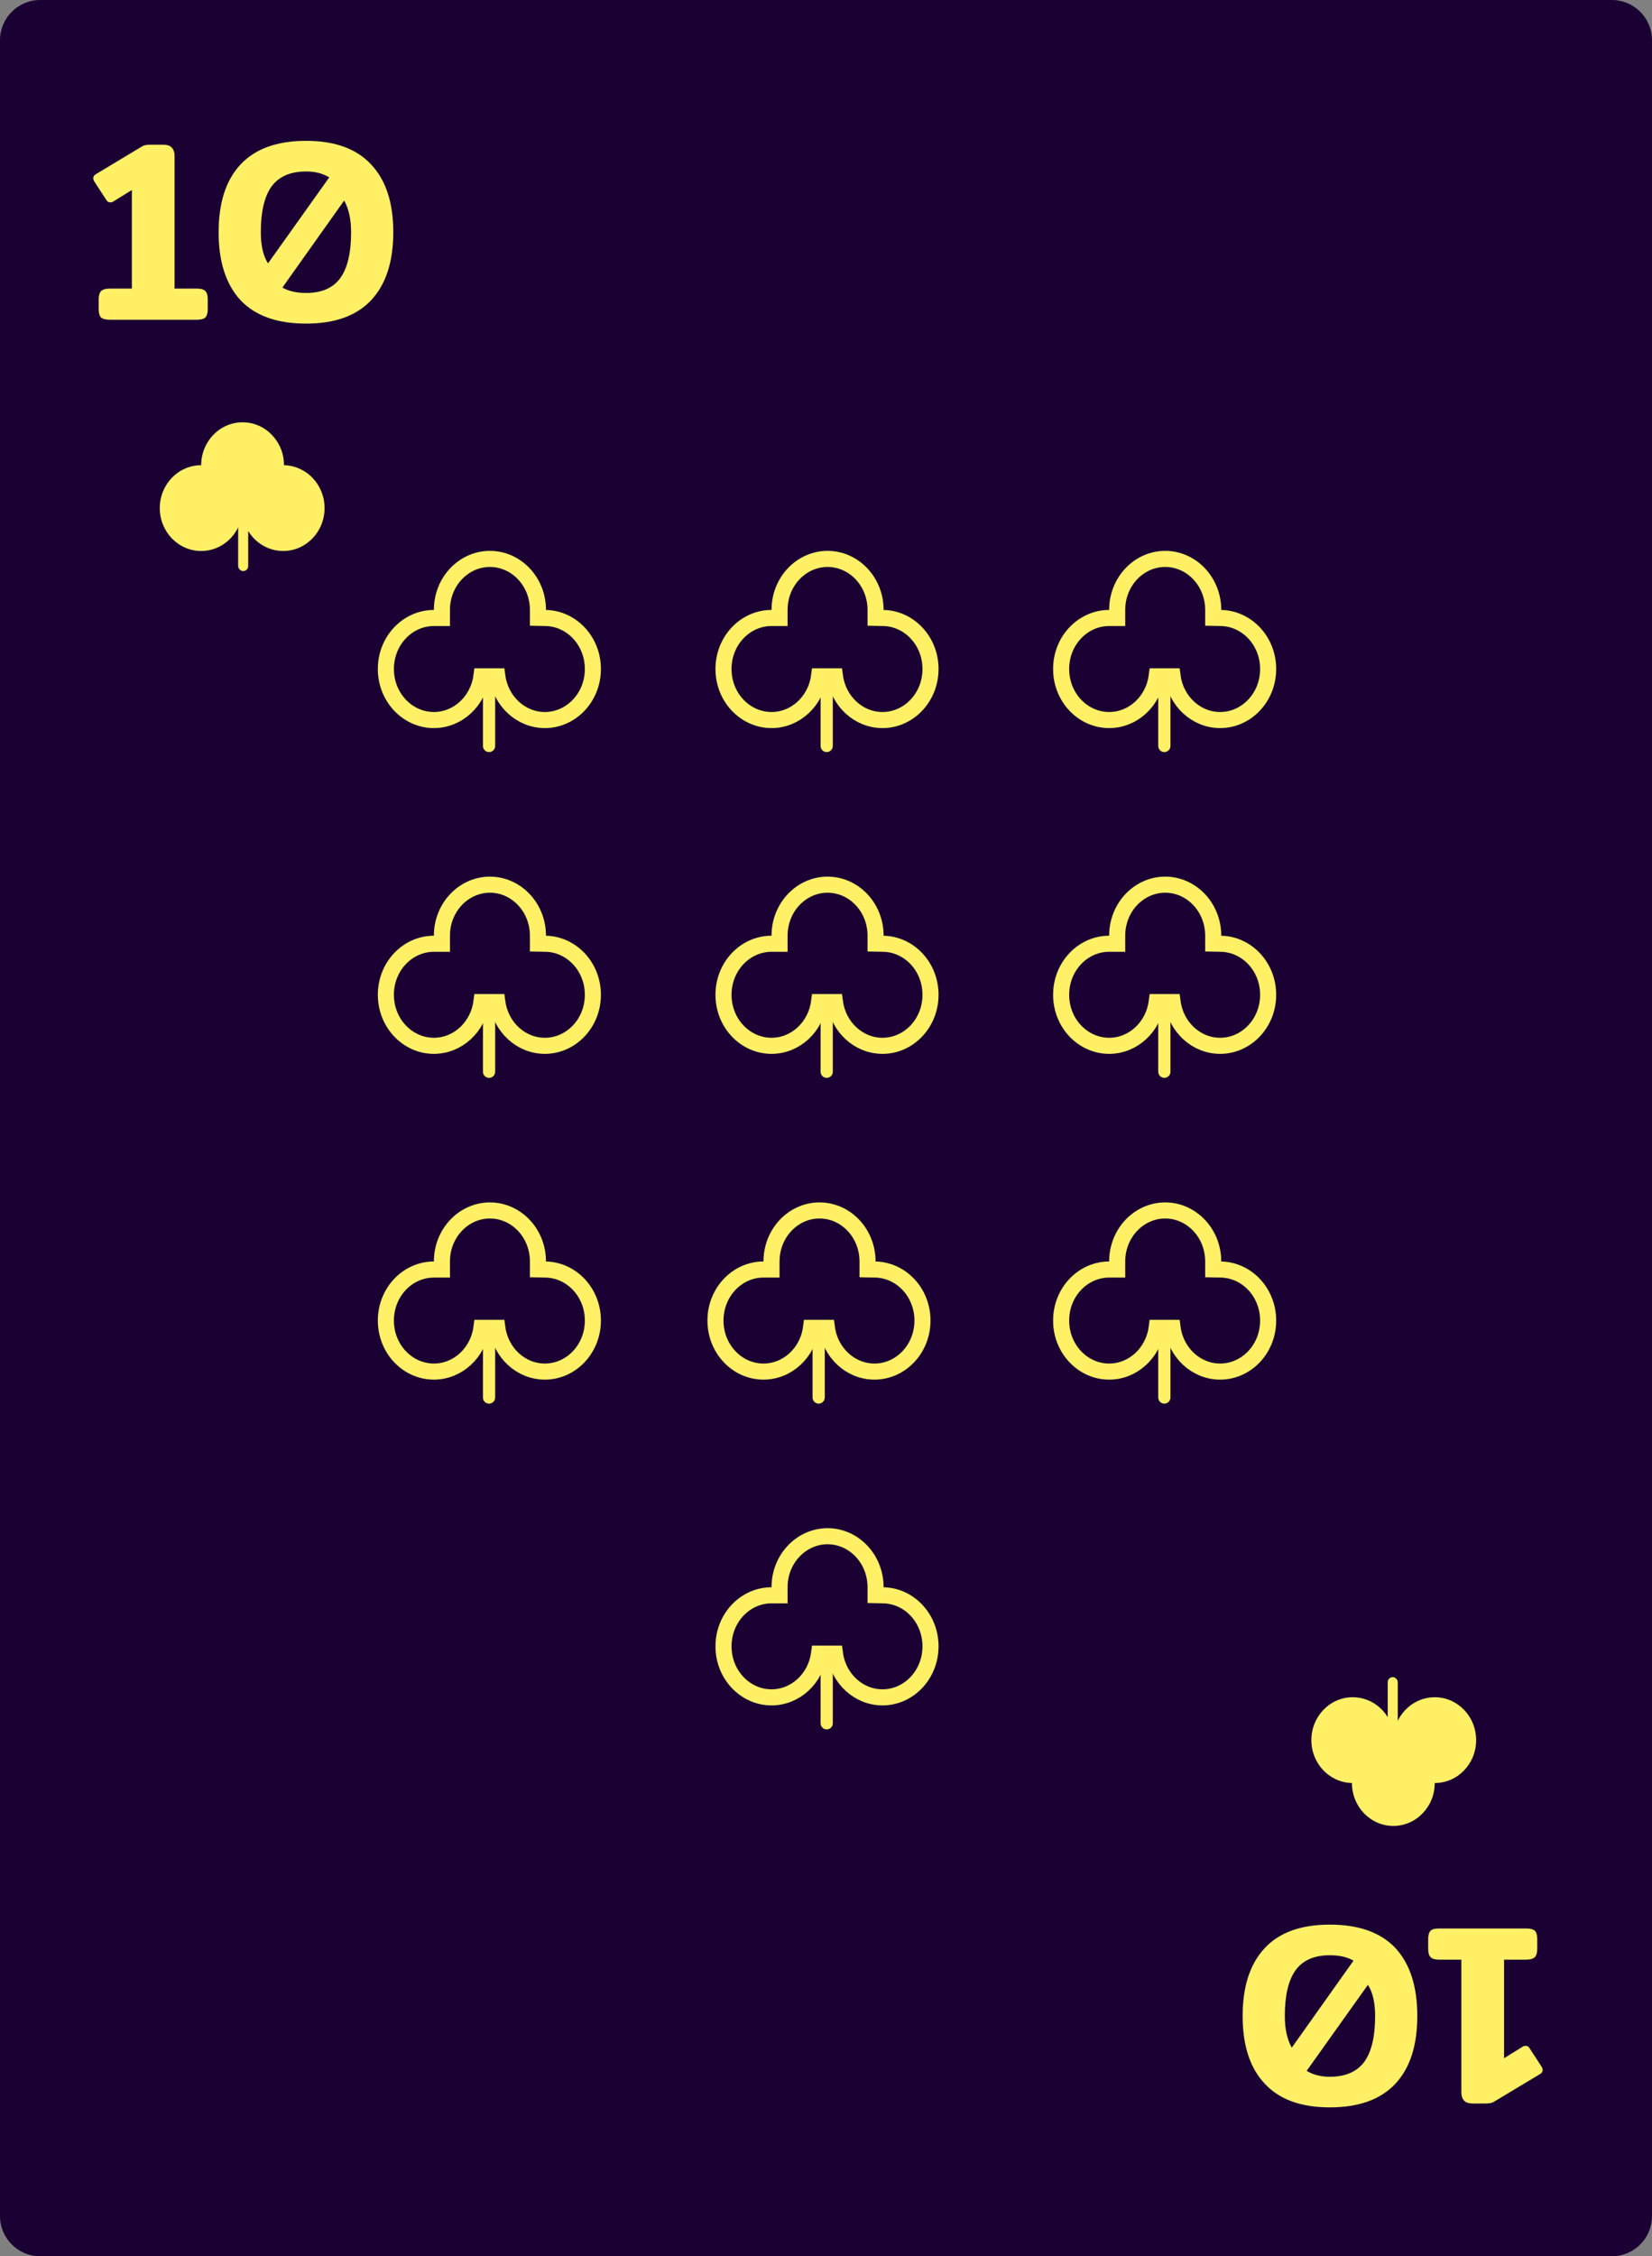 <svg width="822" height="1122" viewBox="0 0 822 1122" fill="none" xmlns="http://www.w3.org/2000/svg">
<rect x="0" y="0" width="822" height="1122" fill="#808080" stroke="none"/>
<path d="M0 20C0 8.954 8.954 0 20 0H802C813.046 0 822 8.954 822 20V1102C822 1113.05 813.046 1122 802 1122H20C8.954 1122 0 1113.05 0 1102V20Z" fill="#1A0033"/>
<path d="M54.6 159C52.553 159 51.102 158.616 50.248 157.848C49.48 156.995 49.096 155.629 49.096 153.752V148.888C49.096 147.011 49.48 145.645 50.248 144.792C51.102 143.939 52.553 143.512 54.6 143.512H65.609V94.488L56.52 100.12C56.094 100.461 55.539 100.632 54.856 100.632C54.003 100.632 53.363 100.248 52.937 99.48L46.92 90.264C46.579 89.667 46.408 89.112 46.408 88.6C46.408 87.747 46.878 87.064 47.816 86.552L69.96 73.24C70.728 72.728 71.454 72.387 72.136 72.216C72.819 72.045 73.8 71.96 75.081 71.96H81.097C83.144 71.96 84.595 72.429 85.448 73.368C86.387 74.307 86.856 75.715 86.856 77.592V143.512H97.993C100.041 143.512 101.449 143.939 102.217 144.792C102.985 145.56 103.369 146.925 103.369 148.888V153.752C103.369 155.629 102.985 156.995 102.217 157.848C101.449 158.616 100.041 159 97.993 159H54.6ZM152.301 160.92C137.879 160.92 126.999 157.037 119.661 149.272C112.407 141.421 108.781 130.157 108.781 115.48C108.781 100.803 112.407 89.581 119.661 81.816C126.999 73.965 137.879 70.04 152.301 70.04C166.637 70.04 177.431 73.965 184.685 81.816C192.023 89.581 195.693 100.803 195.693 115.48C195.693 130.157 192.023 141.421 184.685 149.272C177.431 157.037 166.637 160.92 152.301 160.92ZM163.821 88.216C160.663 86.253 156.823 85.272 152.301 85.272C144.535 85.272 138.818 87.747 135.149 92.696C131.565 97.645 129.773 105.24 129.773 115.48C129.773 122.136 130.967 127.299 133.357 130.968L163.821 88.216ZM152.301 145.688C160.066 145.688 165.741 143.213 169.325 138.264C172.909 133.315 174.701 125.72 174.701 115.48C174.701 109.08 173.549 103.832 171.245 99.736L140.525 143C143.597 144.792 147.522 145.688 152.301 145.688Z" fill="#FFF066"/>
<path d="M141.309 231.337C141.309 231.336 141.309 231.335 141.309 231.333C141.309 219.551 132.085 210 120.706 210C109.327 210 100.103 219.551 100.103 231.333C88.724 231.333 79.5 240.885 79.5 252.667C79.5 264.449 88.724 274 100.103 274C110.489 274 119.08 266.043 120.5 255.695C121.92 266.043 130.511 274 140.897 274C152.276 274 161.5 264.449 161.5 252.667C161.5 241.027 152.498 231.565 141.309 231.337Z" fill="#FFF066"/>
<rect x="118.5" y="251" width="5" height="33" rx="2.5" fill="#FFF066"/>
<path d="M759.399 959C761.447 959 762.898 959.384 763.751 960.152C764.519 961.005 764.903 962.371 764.903 964.248V969.112C764.903 970.989 764.519 972.355 763.751 973.208C762.898 974.061 761.447 974.488 759.399 974.488H748.391V1023.51L757.479 1017.88C757.906 1017.54 758.461 1017.37 759.143 1017.37C759.997 1017.37 760.637 1017.75 761.063 1018.52L767.079 1027.74C767.421 1028.33 767.591 1028.89 767.591 1029.4C767.591 1030.25 767.122 1030.94 766.183 1031.45L744.039 1044.76C743.271 1045.27 742.546 1045.61 741.863 1045.78C741.181 1045.95 740.199 1046.04 738.919 1046.04H732.903C730.855 1046.04 729.405 1045.57 728.551 1044.63C727.613 1043.69 727.143 1042.29 727.143 1040.41V974.488H716.007C713.959 974.488 712.551 974.061 711.783 973.208C711.015 972.44 710.631 971.075 710.631 969.112V964.248C710.631 962.371 711.015 961.005 711.783 960.152C712.551 959.384 713.959 959 716.007 959H759.399ZM661.699 957.08C676.121 957.08 687.001 960.963 694.339 968.728C701.593 976.579 705.219 987.843 705.219 1002.52C705.219 1017.2 701.593 1028.42 694.339 1036.18C687.001 1044.03 676.121 1047.96 661.699 1047.96C647.363 1047.96 636.569 1044.03 629.315 1036.18C621.977 1028.42 618.307 1017.2 618.307 1002.52C618.307 987.843 621.977 976.579 629.315 968.728C636.569 960.963 647.363 957.08 661.699 957.08ZM650.179 1029.78C653.337 1031.75 657.177 1032.73 661.699 1032.73C669.465 1032.73 675.182 1030.25 678.851 1025.3C682.435 1020.35 684.227 1012.76 684.227 1002.52C684.227 995.864 683.033 990.701 680.643 987.032L650.179 1029.78ZM661.699 972.312C653.934 972.312 648.259 974.787 644.675 979.736C641.091 984.685 639.299 992.28 639.299 1002.52C639.299 1008.92 640.451 1014.17 642.755 1018.26L673.475 975C670.403 973.208 666.478 972.312 661.699 972.312Z" fill="#FFF066"/>
<path d="M672.691 886.663C672.691 886.664 672.691 886.665 672.691 886.667C672.691 898.449 681.915 908 693.294 908C704.673 908 713.897 898.449 713.897 886.667C725.276 886.667 734.5 877.115 734.5 865.333C734.5 853.551 725.276 844 713.897 844C703.511 844 694.92 851.957 693.5 862.305C692.08 851.957 683.489 844 673.103 844C661.724 844 652.5 853.551 652.5 865.333C652.5 876.973 661.502 886.435 672.691 886.663Z" fill="#FFF066"/>
<rect x="695.5" y="867" width="5" height="33" rx="2.5" transform="rotate(-180 695.5 867)" fill="#FFF066"/>
<path d="M435.668 465.317V469.236L439.586 469.317C452.372 469.581 463 480.65 463 494.689C463 508.902 452.111 520.066 439.111 520.066C427.238 520.066 417.144 510.777 415.464 498.324H407.536C405.856 510.777 395.762 520.066 383.889 520.066C370.889 520.066 360 508.902 360 494.689C360 480.475 370.889 469.312 383.889 469.312H387.889V465.312C387.889 451.098 398.778 439.935 411.779 439.935C424.779 439.935 435.668 451.098 435.668 465.312V465.312V465.312V465.312V465.312V465.312V465.312V465.312V465.312V465.312V465.312V465.312V465.312V465.313V465.313V465.313V465.313V465.313V465.313V465.313V465.313V465.313V465.313V465.313V465.313V465.313V465.313V465.313V465.314V465.314V465.314V465.314V465.314V465.314V465.314V465.314V465.314V465.314V465.314V465.314V465.314V465.314V465.314V465.315V465.315V465.315V465.315V465.315V465.315V465.315V465.315V465.315V465.315V465.315V465.315V465.315V465.315V465.315V465.316V465.316V465.316V465.316V465.316V465.316V465.316V465.316V465.316V465.316V465.316V465.316V465.316V465.316V465.316V465.317V465.317V465.317V465.317V465.317V465.317V465.317V465.317V465.317V465.317V465.317V465.317V465.317Z" stroke="#FFF066" stroke-width="8"/>
<path d="M408.307 502.027C408.307 500.347 409.668 498.986 411.348 498.986C413.028 498.986 414.389 500.347 414.389 502.027V532.959C414.389 534.639 413.028 536 411.348 536C409.668 536 408.307 534.639 408.307 532.959V502.027Z" fill="#FFF066"/>
<path d="M267.668 627.317V631.236L271.586 631.317C284.372 631.581 295 642.65 295 656.689C295 670.902 284.111 682.066 271.111 682.066C259.238 682.066 249.144 672.777 247.464 660.324H239.536C237.856 672.777 227.762 682.066 215.889 682.066C202.889 682.066 192 670.902 192 656.689C192 642.475 202.889 631.312 215.889 631.312H219.889V627.312C219.889 613.098 230.778 601.935 243.779 601.935C256.779 601.935 267.668 613.098 267.668 627.312V627.312V627.312V627.312V627.312V627.312V627.312V627.312V627.312V627.312V627.312V627.312V627.312V627.313V627.313V627.313V627.313V627.313V627.313V627.313V627.313V627.313V627.313V627.313V627.313V627.313V627.313V627.313V627.314V627.314V627.314V627.314V627.314V627.314V627.314V627.314V627.314V627.314V627.314V627.314V627.314V627.314V627.314V627.315V627.315V627.315V627.315V627.315V627.315V627.315V627.315V627.315V627.315V627.315V627.315V627.315V627.315V627.315V627.316V627.316V627.316V627.316V627.316V627.316V627.316V627.316V627.316V627.316V627.316V627.316V627.316V627.316V627.316V627.317V627.317V627.317V627.317V627.317V627.317V627.317V627.317V627.317V627.317V627.317V627.317V627.317Z" stroke="#FFF066" stroke-width="8"/>
<path d="M240.307 664.027C240.307 662.347 241.668 660.986 243.348 660.986C245.028 660.986 246.389 662.347 246.389 664.027V694.959C246.389 696.639 245.028 698 243.348 698C241.668 698 240.307 696.639 240.307 694.959V664.027Z" fill="#FFF066"/>
<path d="M431.668 627.317V631.236L435.586 631.317C448.372 631.581 459 642.65 459 656.689C459 670.902 448.111 682.066 435.111 682.066C423.238 682.066 413.144 672.777 411.464 660.324H403.536C401.856 672.777 391.762 682.066 379.889 682.066C366.889 682.066 356 670.902 356 656.689C356 642.475 366.889 631.312 379.889 631.312H383.889V627.312C383.889 613.098 394.778 601.935 407.779 601.935C420.779 601.935 431.668 613.098 431.668 627.312V627.312V627.312V627.312V627.312V627.312V627.312V627.312V627.312V627.312V627.312V627.312V627.312V627.313V627.313V627.313V627.313V627.313V627.313V627.313V627.313V627.313V627.313V627.313V627.313V627.313V627.313V627.313V627.314V627.314V627.314V627.314V627.314V627.314V627.314V627.314V627.314V627.314V627.314V627.314V627.314V627.314V627.314V627.315V627.315V627.315V627.315V627.315V627.315V627.315V627.315V627.315V627.315V627.315V627.315V627.315V627.315V627.315V627.316V627.316V627.316V627.316V627.316V627.316V627.316V627.316V627.316V627.316V627.316V627.316V627.316V627.316V627.316V627.317V627.317V627.317V627.317V627.317V627.317V627.317V627.317V627.317V627.317V627.317V627.317V627.317Z" stroke="#FFF066" stroke-width="8"/>
<path d="M404.307 664.027C404.307 662.347 405.668 660.986 407.348 660.986C409.028 660.986 410.389 662.347 410.389 664.027V694.959C410.389 696.639 409.028 698 407.348 698C405.668 698 404.307 696.639 404.307 694.959V664.027Z" fill="#FFF066"/>
<path d="M435.668 789.317V793.236L439.586 793.317C452.372 793.581 463 804.65 463 818.689C463 832.902 452.111 844.066 439.111 844.066C427.238 844.066 417.144 834.777 415.464 822.324H407.536C405.856 834.777 395.762 844.066 383.889 844.066C370.889 844.066 360 832.902 360 818.689C360 804.475 370.889 793.312 383.889 793.312H387.889V789.312C387.889 775.098 398.778 763.935 411.779 763.935C424.779 763.935 435.668 775.098 435.668 789.312V789.312V789.312V789.312V789.312V789.312V789.312V789.312V789.312V789.312V789.312V789.312V789.312V789.313V789.313V789.313V789.313V789.313V789.313V789.313V789.313V789.313V789.313V789.313V789.313V789.313V789.313V789.313V789.314V789.314V789.314V789.314V789.314V789.314V789.314V789.314V789.314V789.314V789.314V789.314V789.314V789.314V789.314V789.315V789.315V789.315V789.315V789.315V789.315V789.315V789.315V789.315V789.315V789.315V789.315V789.315V789.315V789.315V789.316V789.316V789.316V789.316V789.316V789.316V789.316V789.316V789.316V789.316V789.316V789.316V789.316V789.316V789.316V789.317V789.317V789.317V789.317V789.317V789.317V789.317V789.317V789.317V789.317V789.317V789.317V789.317Z" stroke="#FFF066" stroke-width="8"/>
<path d="M408.307 826.027C408.307 824.347 409.668 822.986 411.348 822.986C413.028 822.986 414.389 824.347 414.389 826.027V856.959C414.389 858.639 413.028 860 411.348 860C409.668 860 408.307 858.639 408.307 856.959V826.027Z" fill="#FFF066"/>
<path d="M603.668 627.317V631.236L607.586 631.317C620.372 631.581 631 642.65 631 656.689C631 670.902 620.111 682.066 607.111 682.066C595.238 682.066 585.144 672.777 583.464 660.324H575.536C573.856 672.777 563.762 682.066 551.889 682.066C538.889 682.066 528 670.902 528 656.689C528 642.475 538.889 631.312 551.889 631.312H555.889V627.312C555.889 613.098 566.778 601.935 579.779 601.935C592.779 601.935 603.668 613.098 603.668 627.312V627.312V627.312V627.312V627.312V627.312V627.312V627.312V627.312V627.312V627.312V627.312V627.312V627.313V627.313V627.313V627.313V627.313V627.313V627.313V627.313V627.313V627.313V627.313V627.313V627.313V627.313V627.313V627.314V627.314V627.314V627.314V627.314V627.314V627.314V627.314V627.314V627.314V627.314V627.314V627.314V627.314V627.314V627.315V627.315V627.315V627.315V627.315V627.315V627.315V627.315V627.315V627.315V627.315V627.315V627.315V627.315V627.315V627.316V627.316V627.316V627.316V627.316V627.316V627.316V627.316V627.316V627.316V627.316V627.316V627.316V627.316V627.316V627.317V627.317V627.317V627.317V627.317V627.317V627.317V627.317V627.317V627.317V627.317V627.317V627.317Z" stroke="#FFF066" stroke-width="8"/>
<path d="M576.307 664.027C576.307 662.347 577.668 660.986 579.348 660.986C581.028 660.986 582.389 662.347 582.389 664.027V694.959C582.389 696.639 581.028 698 579.348 698C577.668 698 576.307 696.639 576.307 694.959V664.027Z" fill="#FFF066"/>
<path d="M603.668 465.317V469.236L607.586 469.317C620.372 469.581 631 480.65 631 494.689C631 508.902 620.111 520.066 607.111 520.066C595.238 520.066 585.144 510.777 583.464 498.324H575.536C573.856 510.777 563.762 520.066 551.889 520.066C538.889 520.066 528 508.902 528 494.689C528 480.475 538.889 469.312 551.889 469.312H555.889V465.312C555.889 451.098 566.778 439.935 579.779 439.935C592.779 439.935 603.668 451.098 603.668 465.312V465.312V465.312V465.312V465.312V465.312V465.312V465.312V465.312V465.312V465.312V465.312V465.312V465.313V465.313V465.313V465.313V465.313V465.313V465.313V465.313V465.313V465.313V465.313V465.313V465.313V465.313V465.313V465.314V465.314V465.314V465.314V465.314V465.314V465.314V465.314V465.314V465.314V465.314V465.314V465.314V465.314V465.314V465.315V465.315V465.315V465.315V465.315V465.315V465.315V465.315V465.315V465.315V465.315V465.315V465.315V465.315V465.315V465.316V465.316V465.316V465.316V465.316V465.316V465.316V465.316V465.316V465.316V465.316V465.316V465.316V465.316V465.316V465.317V465.317V465.317V465.317V465.317V465.317V465.317V465.317V465.317V465.317V465.317V465.317V465.317Z" stroke="#FFF066" stroke-width="8"/>
<path d="M576.307 502.027C576.307 500.347 577.668 498.986 579.348 498.986C581.028 498.986 582.389 500.347 582.389 502.027V532.959C582.389 534.639 581.028 536 579.348 536C577.668 536 576.307 534.639 576.307 532.959V502.027Z" fill="#FFF066"/>
<path d="M267.668 465.317V469.236L271.586 469.317C284.372 469.581 295 480.65 295 494.689C295 508.902 284.111 520.066 271.111 520.066C259.238 520.066 249.144 510.777 247.464 498.324H239.536C237.856 510.777 227.762 520.066 215.889 520.066C202.889 520.066 192 508.902 192 494.689C192 480.475 202.889 469.312 215.889 469.312H219.889V465.312C219.889 451.098 230.778 439.935 243.779 439.935C256.779 439.935 267.668 451.098 267.668 465.312V465.312V465.312V465.312V465.312V465.312V465.312V465.312V465.312V465.312V465.312V465.312V465.312V465.313V465.313V465.313V465.313V465.313V465.313V465.313V465.313V465.313V465.313V465.313V465.313V465.313V465.313V465.313V465.314V465.314V465.314V465.314V465.314V465.314V465.314V465.314V465.314V465.314V465.314V465.314V465.314V465.314V465.314V465.315V465.315V465.315V465.315V465.315V465.315V465.315V465.315V465.315V465.315V465.315V465.315V465.315V465.315V465.315V465.316V465.316V465.316V465.316V465.316V465.316V465.316V465.316V465.316V465.316V465.316V465.316V465.316V465.316V465.316V465.317V465.317V465.317V465.317V465.317V465.317V465.317V465.317V465.317V465.317V465.317V465.317V465.317Z" stroke="#FFF066" stroke-width="8"/>
<path d="M240.307 502.027C240.307 500.347 241.668 498.986 243.348 498.986C245.028 498.986 246.389 500.347 246.389 502.027V532.959C246.389 534.639 245.028 536 243.348 536C241.668 536 240.307 534.639 240.307 532.959V502.027Z" fill="#FFF066"/>
<path d="M603.668 303.317V307.236L607.586 307.317C620.372 307.581 631 318.65 631 332.689C631 346.902 620.111 358.066 607.111 358.066C595.238 358.066 585.144 348.777 583.464 336.324H575.536C573.856 348.777 563.762 358.066 551.889 358.066C538.889 358.066 528 346.902 528 332.689C528 318.475 538.889 307.312 551.889 307.312H555.889V303.312C555.889 289.098 566.778 277.935 579.779 277.935C592.779 277.935 603.668 289.098 603.668 303.312V303.312V303.312V303.312V303.312V303.312V303.312V303.312V303.312V303.312V303.312V303.312V303.312V303.313V303.313V303.313V303.313V303.313V303.313V303.313V303.313V303.313V303.313V303.313V303.313V303.313V303.313V303.313V303.314V303.314V303.314V303.314V303.314V303.314V303.314V303.314V303.314V303.314V303.314V303.314V303.314V303.314V303.314V303.315V303.315V303.315V303.315V303.315V303.315V303.315V303.315V303.315V303.315V303.315V303.315V303.315V303.315V303.315V303.316V303.316V303.316V303.316V303.316V303.316V303.316V303.316V303.316V303.316V303.316V303.316V303.316V303.316V303.316V303.317V303.317V303.317V303.317V303.317V303.317V303.317V303.317V303.317V303.317V303.317V303.317V303.317Z" stroke="#FFF066" stroke-width="8"/>
<path d="M576.307 340.027C576.307 338.347 577.668 336.986 579.348 336.986C581.028 336.986 582.389 338.347 582.389 340.027V370.959C582.389 372.639 581.028 374 579.348 374C577.668 374 576.307 372.639 576.307 370.959V340.027Z" fill="#FFF066"/>
<path d="M267.668 303.317V307.236L271.586 307.317C284.372 307.581 295 318.65 295 332.689C295 346.902 284.111 358.066 271.111 358.066C259.238 358.066 249.144 348.777 247.464 336.324H239.536C237.856 348.777 227.762 358.066 215.889 358.066C202.889 358.066 192 346.902 192 332.689C192 318.475 202.889 307.312 215.889 307.312H219.889V303.312C219.889 289.098 230.778 277.935 243.779 277.935C256.779 277.935 267.668 289.098 267.668 303.312V303.312V303.312V303.312V303.312V303.312V303.312V303.312V303.312V303.312V303.312V303.312V303.312V303.313V303.313V303.313V303.313V303.313V303.313V303.313V303.313V303.313V303.313V303.313V303.313V303.313V303.313V303.313V303.314V303.314V303.314V303.314V303.314V303.314V303.314V303.314V303.314V303.314V303.314V303.314V303.314V303.314V303.314V303.315V303.315V303.315V303.315V303.315V303.315V303.315V303.315V303.315V303.315V303.315V303.315V303.315V303.315V303.315V303.316V303.316V303.316V303.316V303.316V303.316V303.316V303.316V303.316V303.316V303.316V303.316V303.316V303.316V303.316V303.317V303.317V303.317V303.317V303.317V303.317V303.317V303.317V303.317V303.317V303.317V303.317V303.317Z" stroke="#FFF066" stroke-width="8"/>
<path d="M240.307 340.027C240.307 338.347 241.668 336.986 243.348 336.986C245.028 336.986 246.389 338.347 246.389 340.027V370.959C246.389 372.639 245.028 374 243.348 374C241.668 374 240.307 372.639 240.307 370.959V340.027Z" fill="#FFF066"/>
<path d="M435.668 303.317V307.236L439.586 307.317C452.372 307.581 463 318.65 463 332.689C463 346.902 452.111 358.066 439.111 358.066C427.238 358.066 417.144 348.777 415.464 336.324H407.536C405.856 348.777 395.762 358.066 383.889 358.066C370.889 358.066 360 346.902 360 332.689C360 318.475 370.889 307.312 383.889 307.312H387.889V303.312C387.889 289.098 398.778 277.935 411.779 277.935C424.779 277.935 435.668 289.098 435.668 303.312V303.312V303.312V303.312V303.312V303.312V303.312V303.312V303.312V303.312V303.312V303.312V303.312V303.313V303.313V303.313V303.313V303.313V303.313V303.313V303.313V303.313V303.313V303.313V303.313V303.313V303.313V303.313V303.314V303.314V303.314V303.314V303.314V303.314V303.314V303.314V303.314V303.314V303.314V303.314V303.314V303.314V303.314V303.315V303.315V303.315V303.315V303.315V303.315V303.315V303.315V303.315V303.315V303.315V303.315V303.315V303.315V303.315V303.316V303.316V303.316V303.316V303.316V303.316V303.316V303.316V303.316V303.316V303.316V303.316V303.316V303.316V303.316V303.317V303.317V303.317V303.317V303.317V303.317V303.317V303.317V303.317V303.317V303.317V303.317V303.317Z" stroke="#FFF066" stroke-width="8"/>
<path d="M408.307 340.027C408.307 338.347 409.668 336.986 411.348 336.986C413.028 336.986 414.389 338.347 414.389 340.027V370.959C414.389 372.639 413.028 374 411.348 374C409.668 374 408.307 372.639 408.307 370.959V340.027Z" fill="#FFF066"/>
</svg>
